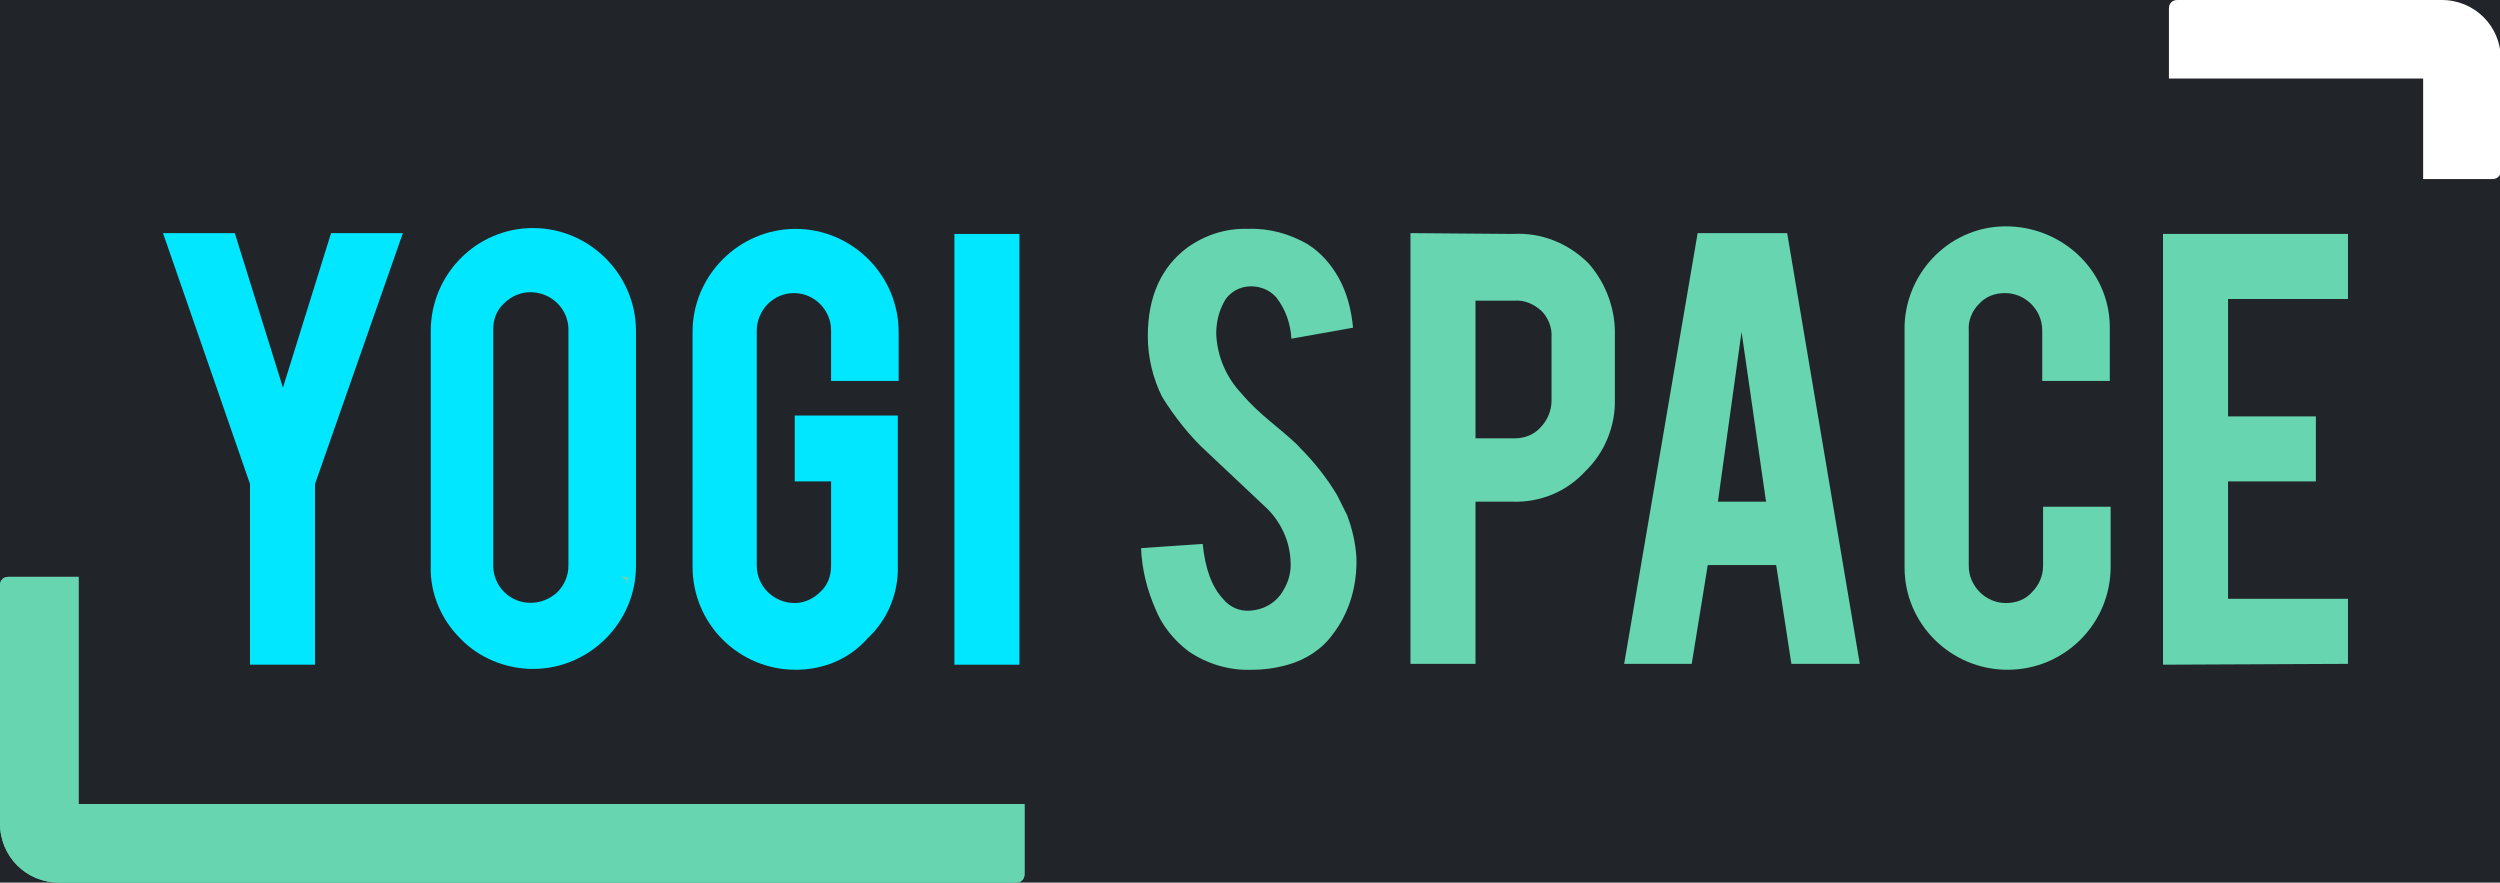 <?xml version="1.0" encoding="utf-8"?>
<!-- Generator: Adobe Illustrator 27.9.0, SVG Export Plug-In . SVG Version: 6.00 Build 0)  -->
<svg version="1.1" xmlns="http://www.w3.org/2000/svg" xmlns:xlink="http://www.w3.org/1999/xlink" x="0px" y="0px"
	 viewBox="0 0 296 104.5" style="enable-background:new 0 0 296 104.5;" xml:space="preserve">
<style type="text/css">
	.st0{fill:#212529;}
	.st1{fill:#00E7FF;}
	.st2{fill:#66D5B0;}
	.st3{fill:#FFFFFF;}
</style>
<g id="Layer_2">
	<rect x="-42.2" y="-33.8" class="st0" width="355.4" height="149.2"/>
</g>
<g id="Layer_1">
	<path class="st1" d="M29.6,57.3L19.3,27.6h8.5l5.7,18.3l5.7-18.3h8.5L37.3,57.3v21.4h-7.7C29.6,78.7,29.6,57.3,29.6,57.3z"/>
	<path class="st1" d="M63.1,27c6.7,0,12.2,5.5,12.2,12.2V67c0,6.7-5.5,12.2-12.2,12.2c-3.2,0-6.4-1.3-8.6-3.6
		c-2.3-2.3-3.6-5.4-3.5-8.6V39.2C51,32.5,56.4,27,63.1,27z M67.3,39c0-2.4-2-4.4-4.5-4.4c-1.2,0-2.3,0.5-3.1,1.3
		c-0.9,0.8-1.3,1.9-1.3,3.1v28c0,1.2,0.5,2.3,1.3,3.1c1.7,1.7,4.5,1.7,6.3,0c0.8-0.8,1.3-1.9,1.3-3.1C67.3,67,67.3,39,67.3,39z"/>
	<path class="st1" d="M94.2,79.3c-6.7,0-12.2-5.4-12.2-12.2l0,0V39.3c0-6.7,5.5-12.2,12.2-12.2s12.2,5.5,12.2,12.2l0,0v5.8h-8v-6
		c0-2.4-2-4.4-4.4-4.4c-1.2,0-2.3,0.5-3.1,1.3c-0.8,0.8-1.3,2-1.3,3.1V67c0,2.4,2,4.4,4.5,4.4c1.1,0,2.2-0.5,3-1.3
		c0.9-0.8,1.3-1.9,1.3-3.1V57h-4.3v-7.8h12.2V67c0.1,3.2-1.2,6.4-3.6,8.6C100.5,78.1,97.4,79.3,94.2,79.3z"/>
	<path class="st1" d="M120.7,78.7H113v-51h7.7V78.7z"/>
	<path class="st2" d="M160.6,66c0.1,3.3-0.8,6.5-2.8,9.1c-1.3,1.8-3.2,3-5.3,3.6c-1.4,0.4-2.8,0.6-4.3,0.6c-2.7,0.1-5.3-0.7-7.5-2.2
		c-1.7-1.3-3.1-3-3.9-5c-1-2.3-1.6-4.7-1.7-7.2l7.3-0.5c0.3,3,1.1,5.1,2.4,6.5c0.8,1,2,1.5,3.2,1.4c1.7-0.1,3.2-1,4-2.5
		c0.6-1,0.9-2.2,0.8-3.4c-0.1-2.4-1.2-4.7-2.9-6.3l-6.9-6.5c-2.1-1.9-3.9-4.2-5.4-6.6c-1.1-2.2-1.7-4.7-1.7-7.2
		c0-4.7,1.6-8.2,4.7-10.5c2.1-1.5,4.6-2.3,7.2-2.2c2.5-0.1,4.9,0.6,7,1.8c1.6,1,2.8,2.4,3.7,4c1,1.8,1.5,3.8,1.7,5.9l-7.3,1.3
		c-0.1-1.8-0.7-3.5-1.8-4.9c-0.8-0.9-1.9-1.3-3-1.3c-1.3,0-2.6,0.7-3.2,1.9c-0.6,1.1-0.9,2.4-0.9,3.7c0.1,2.7,1.2,5.2,3,7.1
		c1,1.2,2.2,2.3,3.4,3.3c1.8,1.5,3,2.5,3.5,3.1c1.7,1.7,3.2,3.6,4.4,5.6c0.4,0.8,0.8,1.6,1.2,2.4C160.1,62.6,160.5,64.3,160.6,66z"
		/>
	<path class="st2" d="M179.1,27.7c3.4-0.2,6.6,1.1,9,3.5c2.1,2.4,3.2,5.5,3.1,8.6v7.4c0.1,3.2-1.2,6.4-3.5,8.6
		c-2.2,2.4-5.3,3.7-8.6,3.6h-4.4v19.2H167v-51L179.1,27.7z M183.7,40c0.1-1.2-0.4-2.4-1.2-3.2c-0.9-0.8-2-1.3-3.2-1.2h-4.6v16.3h4.6
		c1.2,0,2.3-0.4,3.1-1.3c0.8-0.8,1.3-2,1.3-3.1L183.7,40L183.7,40z"/>
	<path class="st2" d="M202.2,66.9l-1.9,11.7h-8l8.7-51h10.6l8.6,51h-8.1l-1.8-11.7H202.2z M206.2,39.3l-2.8,20.1h5.7L206.2,39.3z"/>
	<path class="st2" d="M237.7,79.3c-6.7,0-12.2-5.4-12.2-12.1c0,0,0,0,0-0.1V39.3c-0.2-6.7,5.1-12.4,11.8-12.5s12.4,5.1,12.5,11.8
		c0,0.2,0,0.5,0,0.7v5.8h-8v-6c0-2.4-2-4.4-4.4-4.4c-1.2,0-2.3,0.4-3.1,1.3c-0.8,0.8-1.3,2-1.2,3.1V67c0,2.4,2,4.4,4.4,4.4l0,0
		c1.2,0,2.3-0.4,3.1-1.3c0.8-0.8,1.3-1.9,1.3-3.1v-7h8v7.1C249.9,73.9,244.4,79.3,237.7,79.3L237.7,79.3z"/>
	<path class="st2" d="M256.1,78.7v-51H278v7.7h-14.2v13.9h10.4V57h-10.4v13.9H278v7.7L256.1,78.7z"/>
	<g>
		<path class="st2" d="M9.3,68.3H1c-0.6,0-1,0.4-1,1v28.2c0,3.9,3.1,7,7,7h113.3c0.6,0,1-0.4,1-1v-8.3H9.3V68.3z"/>
		<path class="st2" d="M73.3,68.3c0.6,0,1,0.4,1,1v-1H73.3z"/>
	</g>
	<g>
		<path class="st2" d="M9.3,68.3H1c-0.6,0-1,0.4-1,1v28.2c0,3.9,3.1,7,7,7h113.3c0.6,0,1-0.4,1-1v-8.3H9.3V68.3z"/>
		<path class="st2" d="M73.3,68.3c0.6,0,1,0.4,1,1v-1H73.3z"/>
	</g>
	<g>
		<path class="st3" d="M286.8,21.2h8.3c0.6,0,1-0.4,1-1V7c0-3.9-3.1-7-7-7h-31.3c-0.6,0-1,0.4-1,1v8.3h30.1V21.2z"/>
	</g>
</g>
</svg>
